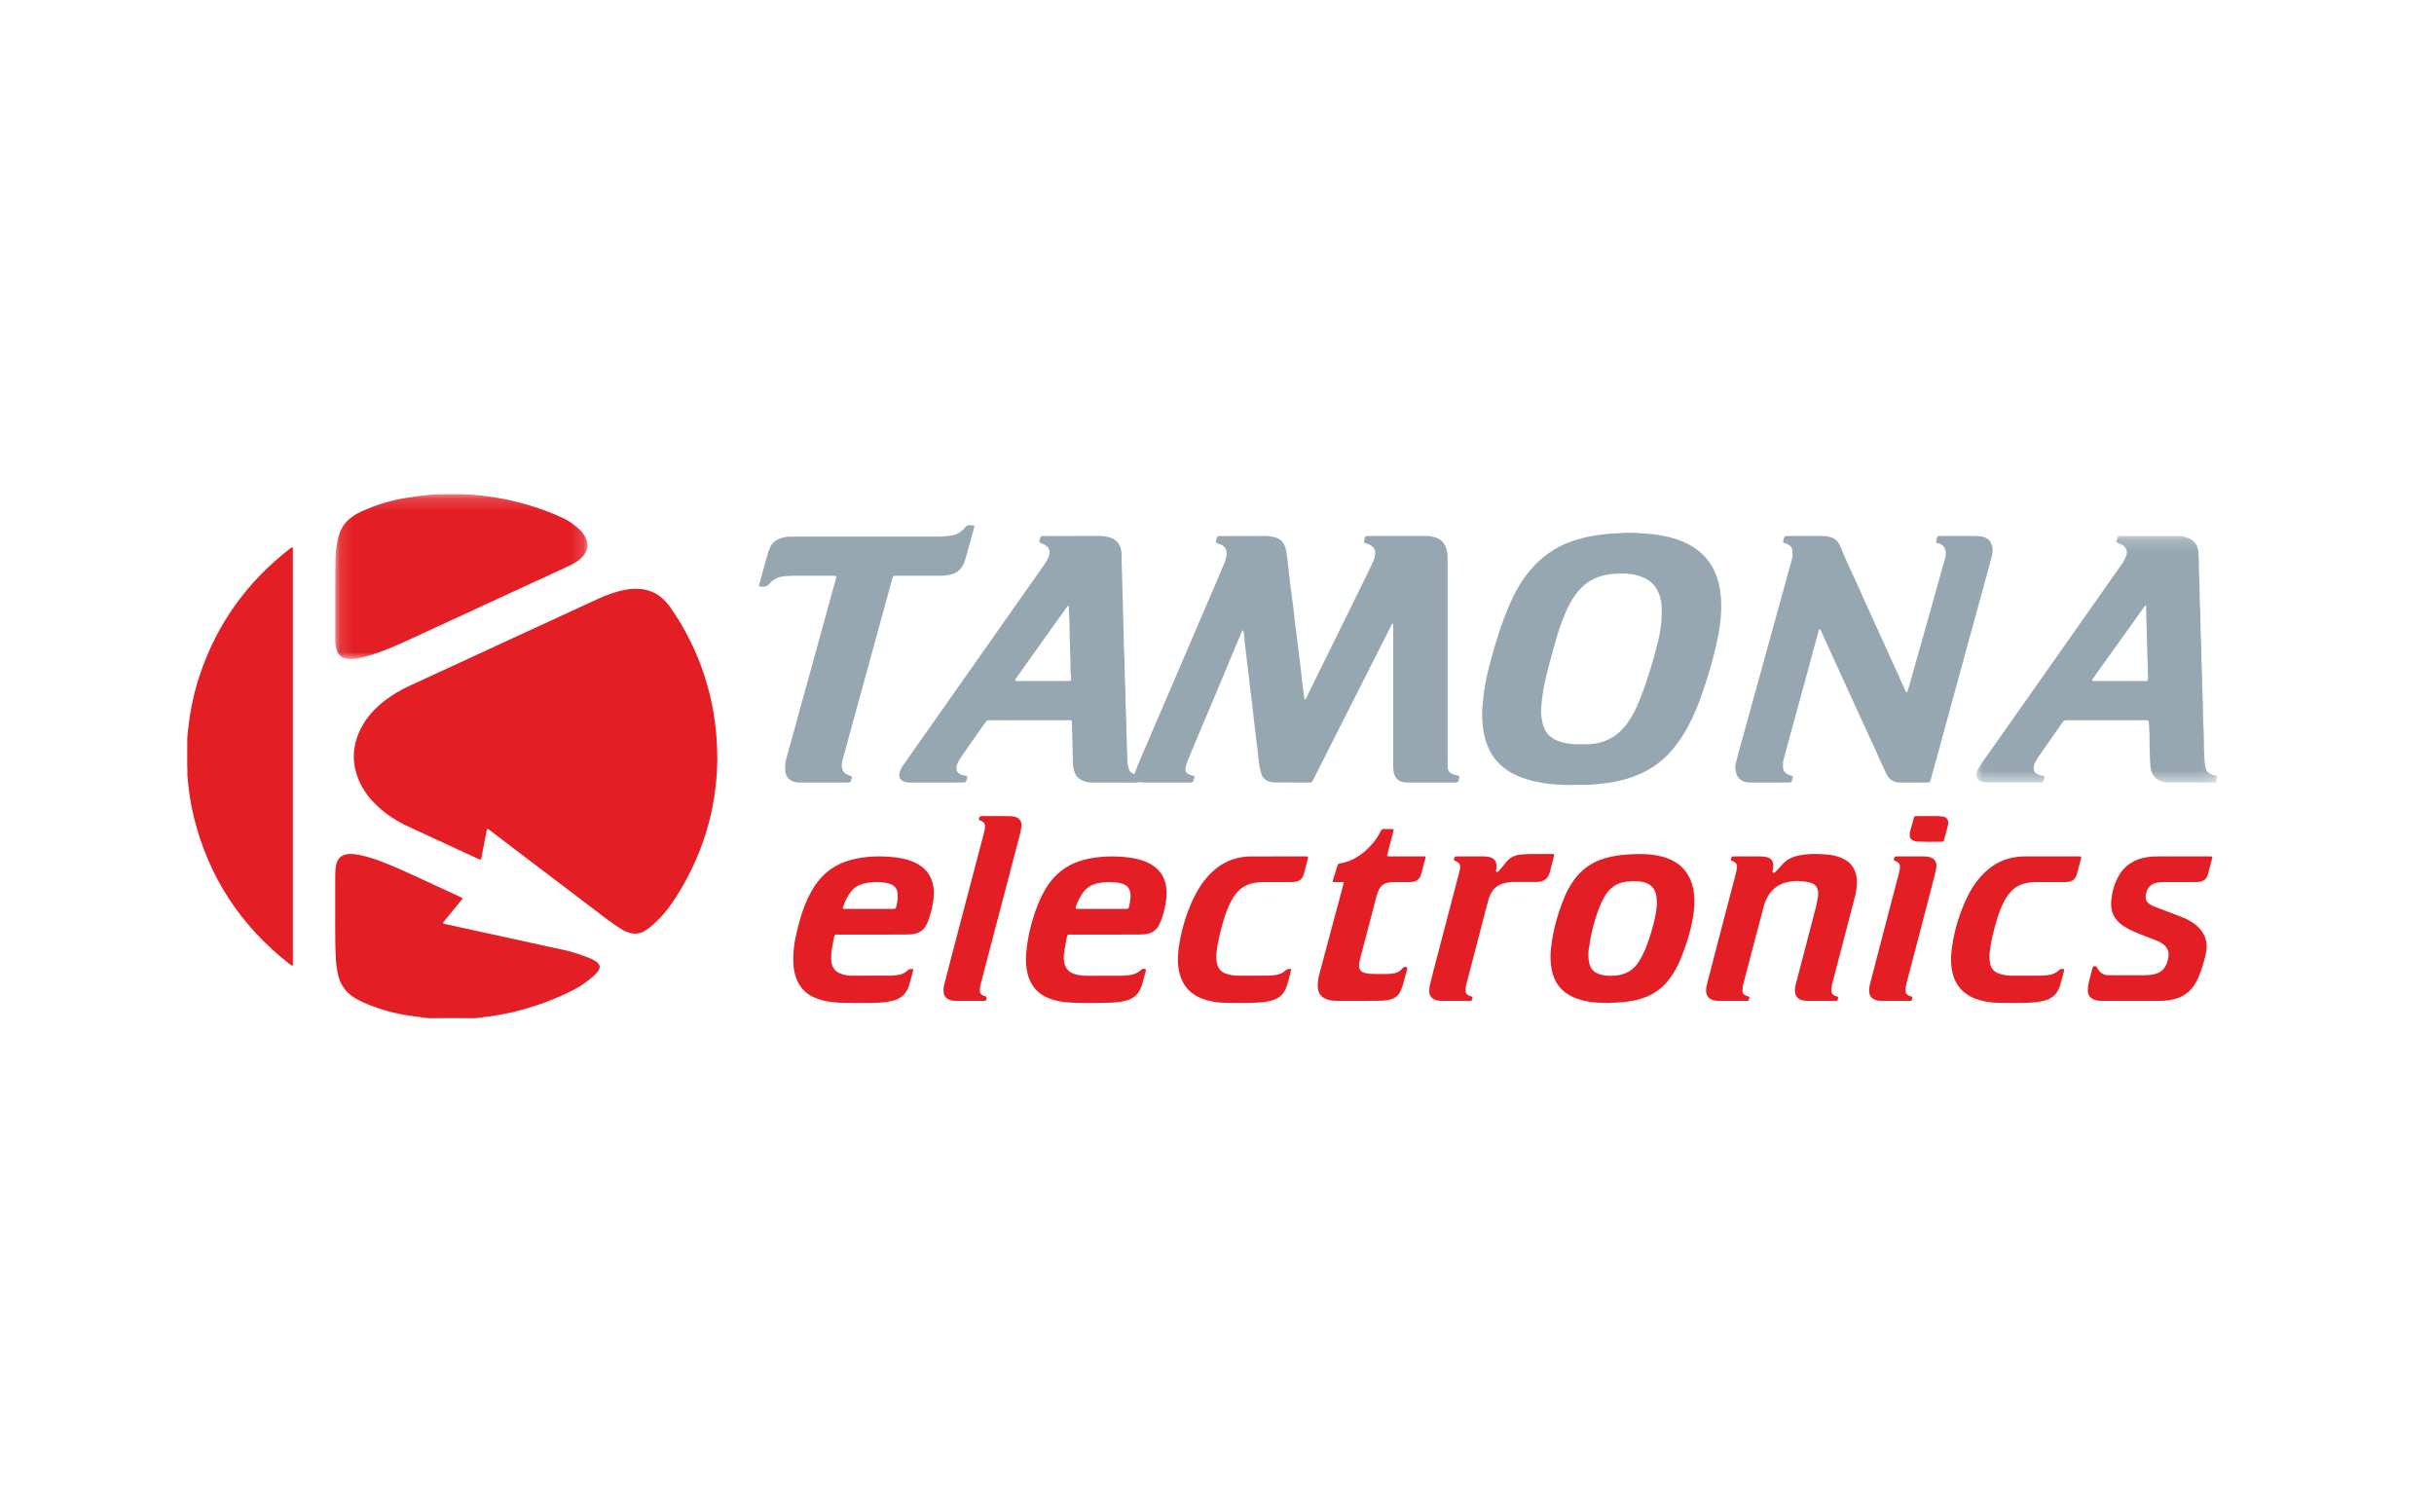 <?xml version="1.0" encoding="UTF-8"?>
<svg width="190px" height="118px" viewBox="0 0 190 118" version="1.1" xmlns="http://www.w3.org/2000/svg" xmlns:xlink="http://www.w3.org/1999/xlink">
    <!-- Generator: Sketch 43.2 (39069) - http://www.bohemiancoding.com/sketch -->
    <title>tamona</title>
    <desc>Created with Sketch.</desc>
    <defs>
        <polygon id="path-1" points="18.85 0.192 18.85 19.443 0.024 19.443 0.024 0.192 18.85 0.192"></polygon>
        <polygon id="path-3" points="0.129 0.167 19.827 0.167 19.827 13.023 0.129 13.023 0.129 0.167"></polygon>
    </defs>
    <g id="Page-1" stroke="none" stroke-width="1" fill="none" fill-rule="evenodd">
        <g id="Desktop-HD" transform="translate(-250, -1044)">
            <g id="логотипы" transform="translate(0, 964)">
                <g id="tamona" transform="translate(250, 80)">
                    <rect id="1" fill="#FFFFFF" fill-rule="nonzero" x="0" y="0" width="190" height="118"></rect>
                    <g id="2" transform="translate(14.615, 38.35)">
                        <path d="M151.845,39.785 C151.125,39.785 150.405,39.786 149.685,39.784 C149.532,39.784 149.379,39.78 149.227,39.767 C149.13,39.759 149.033,39.74 148.94,39.711 C148.55,39.592 148.361,39.351 148.361,38.949 C148.362,38.767 148.383,38.581 148.424,38.403 C148.515,38.004 148.626,37.609 148.726,37.211 C148.744,37.143 148.765,37.083 148.843,37.076 C148.929,37.068 149.019,37.056 149.072,37.154 C149.113,37.231 149.154,37.307 149.205,37.377 C149.379,37.62 149.612,37.762 149.918,37.775 C149.951,37.776 149.984,37.779 150.016,37.779 C150.954,37.778 151.893,37.779 152.831,37.775 C153.092,37.774 153.353,37.749 153.608,37.683 C154.014,37.577 154.304,37.339 154.477,36.96 C154.568,36.762 154.626,36.555 154.655,36.34 C154.707,35.969 154.592,35.658 154.312,35.409 C154.148,35.263 153.955,35.164 153.75,35.084 C153.264,34.894 152.778,34.703 152.292,34.511 C151.978,34.387 151.669,34.253 151.379,34.079 C151.267,34.012 151.157,33.941 151.05,33.867 C150.389,33.409 150.124,32.767 150.188,31.989 C150.227,31.515 150.322,31.048 150.497,30.602 C150.552,30.462 150.612,30.323 150.68,30.188 C151.163,29.234 151.958,28.714 153.009,28.557 C153.301,28.514 153.594,28.498 153.89,28.499 C155.166,28.503 156.442,28.501 157.719,28.501 C157.806,28.501 157.893,28.5 157.98,28.504 C158.067,28.507 158.096,28.544 158.074,28.629 C157.963,29.057 157.854,29.486 157.735,29.912 C157.633,30.279 157.376,30.467 156.999,30.495 C156.868,30.506 156.737,30.507 156.606,30.507 C155.832,30.508 155.057,30.509 154.283,30.506 C154.085,30.505 153.889,30.518 153.699,30.567 C153.268,30.677 152.999,30.946 152.916,31.384 C152.895,31.489 152.872,31.597 152.877,31.704 C152.885,31.907 152.971,32.077 153.145,32.198 C153.298,32.304 153.464,32.383 153.638,32.448 C154.258,32.684 154.878,32.92 155.499,33.156 C155.805,33.272 156.104,33.4 156.385,33.568 C156.648,33.725 156.89,33.909 157.094,34.138 C157.556,34.658 157.724,35.265 157.601,35.942 C157.481,36.602 157.28,37.241 157.027,37.862 C156.974,37.992 156.912,38.118 156.849,38.244 C156.443,39.059 155.774,39.524 154.882,39.696 C154.505,39.768 154.124,39.783 153.743,39.784 C153.11,39.786 152.477,39.785 151.845,39.785" id="Fill-1" fill="#E31E24"></path>
                        <path d="M147.838,28.53 C147.855,28.633 147.816,28.725 147.793,28.817 C147.713,29.131 147.628,29.443 147.545,29.756 C147.528,29.818 147.509,29.88 147.49,29.942 C147.391,30.268 147.162,30.443 146.83,30.488 C146.69,30.507 146.547,30.506 146.405,30.507 C145.707,30.508 145.009,30.508 144.311,30.507 C144.004,30.507 143.703,30.546 143.405,30.621 C142.981,30.729 142.626,30.947 142.335,31.271 C142.086,31.548 141.895,31.861 141.736,32.194 C141.535,32.614 141.378,33.05 141.246,33.496 C141.013,34.283 140.814,35.078 140.711,35.894 C140.668,36.227 140.66,36.56 140.742,36.891 C140.835,37.265 141.055,37.523 141.428,37.651 C141.719,37.75 142.019,37.808 142.325,37.811 C143.165,37.817 144.004,37.814 144.844,37.806 C145.028,37.804 145.214,37.775 145.396,37.745 C145.66,37.7 145.891,37.579 146.089,37.402 C146.174,37.327 146.257,37.273 146.378,37.279 C146.503,37.286 146.538,37.313 146.506,37.434 C146.401,37.83 146.301,38.228 146.181,38.619 C145.991,39.241 145.563,39.614 144.928,39.771 C144.436,39.892 143.936,39.923 143.435,39.935 C142.792,39.95 142.148,39.95 141.505,39.936 C140.949,39.925 140.395,39.871 139.86,39.701 C139.736,39.662 139.612,39.62 139.491,39.571 C138.602,39.207 138.042,38.557 137.812,37.637 C137.682,37.12 137.652,36.594 137.704,36.062 C137.84,34.664 138.213,33.329 138.776,32.044 C139.104,31.297 139.521,30.602 140.077,29.998 C140.749,29.269 141.555,28.76 142.552,28.586 C142.831,28.538 143.112,28.501 143.397,28.501 C144.804,28.501 146.211,28.5 147.618,28.501 C147.692,28.501 147.769,28.486 147.838,28.53" id="Fill-3" fill="#E31E24"></path>
                        <path d="M133.308,39.784 C132.981,39.784 132.653,39.787 132.326,39.783 C132.141,39.78 131.956,39.771 131.779,39.704 C131.484,39.592 131.319,39.387 131.298,39.073 C131.284,38.867 131.308,38.664 131.36,38.464 C131.576,37.628 131.791,36.792 132.01,35.957 C132.547,33.9 133.084,31.843 133.624,29.787 C133.663,29.64 133.687,29.492 133.698,29.341 C133.712,29.134 133.618,28.989 133.432,28.9 C133.384,28.876 133.33,28.862 133.281,28.839 C133.223,28.811 133.212,28.761 133.227,28.703 C133.232,28.683 133.238,28.662 133.245,28.641 C133.287,28.521 133.305,28.506 133.429,28.501 C133.505,28.499 133.582,28.501 133.658,28.501 C134.269,28.501 134.88,28.502 135.491,28.5 C135.656,28.499 135.818,28.513 135.978,28.55 C136.384,28.645 136.585,28.919 136.54,29.334 C136.522,29.505 136.485,29.675 136.442,29.842 C136.103,31.158 135.761,32.474 135.418,33.79 C135.017,35.325 134.613,36.859 134.211,38.393 C134.162,38.582 134.123,38.77 134.128,38.968 C134.133,39.163 134.219,39.295 134.4,39.369 C134.44,39.385 134.481,39.406 134.523,39.413 C134.667,39.438 134.679,39.489 134.644,39.654 C134.623,39.752 134.591,39.779 134.486,39.783 C134.366,39.787 134.246,39.785 134.126,39.785 C133.853,39.785 133.581,39.785 133.308,39.785 L133.308,39.784 Z" id="Fill-5" fill="#E31E24"></path>
                        <path d="M136.05,27.368 C135.713,27.359 135.376,27.351 135.04,27.339 C134.931,27.335 134.825,27.314 134.724,27.265 C134.552,27.183 134.45,27.055 134.457,26.86 C134.462,26.753 134.466,26.643 134.492,26.541 C134.585,26.187 134.69,25.836 134.785,25.483 C134.809,25.395 134.858,25.356 134.945,25.356 C135.141,25.355 135.336,25.354 135.532,25.354 C135.88,25.354 136.228,25.351 136.576,25.355 C136.728,25.357 136.882,25.36 137.031,25.388 C137.37,25.45 137.512,25.653 137.46,25.991 C137.438,26.128 137.398,26.263 137.362,26.398 C137.293,26.658 137.221,26.918 137.147,27.176 C137.097,27.353 137.093,27.356 136.899,27.358 C136.616,27.361 136.333,27.359 136.05,27.359 C136.05,27.362 136.05,27.365 136.05,27.368" id="Fill-7" fill="#E31E24"></path>
                        <path d="M120.573,39.784 C120.257,39.784 119.941,39.787 119.624,39.783 C119.45,39.781 119.276,39.777 119.107,39.72 C118.75,39.601 118.573,39.372 118.564,38.999 C118.558,38.781 118.608,38.569 118.662,38.361 C119.025,36.961 119.388,35.561 119.754,34.162 C120.13,32.721 120.51,31.281 120.886,29.841 C120.924,29.695 120.951,29.545 120.974,29.396 C121.011,29.164 120.913,28.998 120.7,28.899 C120.651,28.876 120.597,28.862 120.549,28.837 C120.511,28.816 120.48,28.786 120.497,28.733 C120.514,28.682 120.521,28.627 120.543,28.579 C120.561,28.54 120.594,28.507 120.643,28.505 C120.708,28.503 120.774,28.501 120.839,28.501 C121.483,28.501 122.126,28.502 122.77,28.5 C122.946,28.499 123.119,28.515 123.289,28.557 C123.646,28.646 123.823,28.872 123.809,29.237 C123.803,29.387 123.768,29.536 123.748,29.685 C123.738,29.753 123.813,29.809 123.876,29.776 C123.923,29.752 123.969,29.721 124.005,29.683 C124.163,29.518 124.325,29.357 124.469,29.182 C124.826,28.749 125.302,28.524 125.838,28.422 C126.45,28.306 127.073,28.29 127.696,28.329 C128.044,28.351 128.392,28.382 128.728,28.483 C128.853,28.521 128.978,28.559 129.099,28.608 C129.892,28.924 130.289,29.519 130.331,30.353 C130.354,30.81 130.282,31.259 130.169,31.699 C129.847,32.953 129.517,34.205 129.189,35.458 C128.927,36.46 128.662,37.462 128.404,38.465 C128.366,38.61 128.345,38.762 128.336,38.912 C128.324,39.139 128.412,39.312 128.649,39.383 C128.712,39.401 128.774,39.424 128.833,39.451 C128.862,39.464 128.88,39.495 128.873,39.531 C128.862,39.583 128.85,39.636 128.839,39.689 C128.825,39.751 128.785,39.779 128.724,39.781 C128.648,39.783 128.571,39.785 128.495,39.785 C127.895,39.785 127.295,39.787 126.695,39.784 C126.531,39.783 126.366,39.781 126.205,39.758 C125.72,39.688 125.478,39.392 125.497,38.91 C125.504,38.715 125.554,38.527 125.603,38.338 C126.102,36.428 126.601,34.517 127.101,32.607 C127.186,32.283 127.249,31.954 127.3,31.624 C127.308,31.57 127.313,31.516 127.315,31.463 C127.33,30.943 127.113,30.639 126.603,30.527 C125.99,30.393 125.371,30.377 124.757,30.545 C124.219,30.692 123.801,31.004 123.491,31.46 C123.295,31.748 123.155,32.064 123.065,32.4 C122.837,33.256 122.612,34.111 122.386,34.967 C122.081,36.125 121.776,37.283 121.475,38.443 C121.438,38.588 121.41,38.739 121.403,38.889 C121.394,39.117 121.428,39.286 121.725,39.384 C121.776,39.401 121.827,39.421 121.878,39.439 C121.945,39.461 121.95,39.511 121.938,39.568 C121.932,39.6 121.918,39.63 121.913,39.662 C121.897,39.753 121.84,39.785 121.752,39.784 C121.599,39.783 121.446,39.785 121.294,39.785 L120.573,39.785 L120.573,39.784 Z" id="Fill-9" fill="#E31E24"></path>
                        <path d="M114.461,33.761 C114.281,34.462 114.07,35.153 113.785,35.821 C113.658,36.119 113.507,36.405 113.336,36.682 C112.919,37.357 112.311,37.726 111.521,37.801 C111.173,37.835 110.825,37.834 110.479,37.765 C109.734,37.617 109.469,37.19 109.396,36.568 C109.363,36.289 109.369,36.006 109.407,35.727 C109.562,34.613 109.824,33.523 110.233,32.472 C110.339,32.199 110.466,31.937 110.609,31.682 C111.005,30.97 111.593,30.544 112.422,30.462 C112.825,30.422 113.226,30.411 113.626,30.496 C114.247,30.629 114.615,31.022 114.691,31.649 C114.712,31.82 114.714,31.993 114.724,32.166 C114.707,32.71 114.595,33.237 114.461,33.761 M117.569,31.081 C117.326,29.86 116.632,29.015 115.428,28.606 C115.023,28.468 114.607,28.395 114.182,28.352 C113.582,28.291 112.984,28.316 112.385,28.355 C111.829,28.391 111.28,28.475 110.743,28.624 C109.651,28.93 108.782,29.542 108.152,30.481 C107.891,30.868 107.672,31.278 107.496,31.709 C106.986,32.954 106.625,34.241 106.467,35.576 C106.397,36.166 106.397,36.761 106.512,37.35 C106.709,38.355 107.262,39.082 108.214,39.496 C108.403,39.578 108.6,39.645 108.798,39.703 C109.485,39.903 110.192,39.939 110.945,39.943 C111.197,39.929 111.491,39.911 111.785,39.896 C112.265,39.872 112.74,39.802 113.206,39.689 C114.251,39.436 115.1,38.885 115.737,38.021 C116.053,37.591 116.312,37.129 116.517,36.64 C117.028,35.42 117.43,34.169 117.598,32.854 C117.673,32.261 117.686,31.668 117.569,31.081" id="Fill-11" fill="#E31E24"></path>
                        <path d="M100.331,39.472 C100.316,39.553 100.302,39.605 100.297,39.659 C100.288,39.755 100.226,39.783 100.141,39.784 C100.086,39.784 100.032,39.785 99.977,39.785 C99.345,39.785 98.712,39.787 98.08,39.784 C97.927,39.783 97.772,39.782 97.624,39.753 C97.123,39.658 96.93,39.352 96.951,38.943 C96.958,38.825 96.968,38.705 96.995,38.59 C97.072,38.254 97.153,37.919 97.241,37.585 C97.917,34.997 98.596,32.41 99.273,29.821 C99.306,29.696 99.336,29.57 99.355,29.442 C99.397,29.167 99.315,29.015 99.066,28.89 C99.027,28.87 98.984,28.86 98.944,28.843 C98.887,28.817 98.863,28.776 98.885,28.714 C98.9,28.673 98.911,28.631 98.925,28.59 C98.944,28.532 98.987,28.505 99.047,28.504 C99.113,28.501 99.178,28.501 99.244,28.501 C99.876,28.501 100.509,28.502 101.141,28.499 C101.317,28.499 101.49,28.514 101.66,28.555 C102.016,28.642 102.192,28.863 102.198,29.228 C102.2,29.357 102.193,29.486 102.162,29.614 C102.155,29.64 102.163,29.686 102.182,29.7 C102.216,29.725 102.269,29.731 102.305,29.703 C102.356,29.665 102.403,29.618 102.444,29.57 C102.612,29.371 102.783,29.174 102.942,28.969 C103.241,28.585 103.639,28.397 104.119,28.354 C104.445,28.325 104.771,28.308 105.099,28.311 C105.589,28.315 106.08,28.311 106.571,28.313 C106.698,28.314 106.727,28.352 106.696,28.473 C106.582,28.911 106.469,29.35 106.349,29.787 C106.233,30.211 105.937,30.432 105.505,30.485 C105.408,30.497 105.309,30.495 105.211,30.495 C104.665,30.496 104.12,30.496 103.575,30.496 C103.29,30.495 103.011,30.533 102.736,30.61 C102.29,30.736 101.97,31.007 101.759,31.411 C101.663,31.594 101.595,31.788 101.544,31.986 C100.978,34.146 100.414,36.307 99.853,38.467 C99.815,38.613 99.79,38.764 99.784,38.914 C99.773,39.171 99.856,39.283 100.099,39.383 C100.168,39.412 100.239,39.437 100.331,39.472" id="Fill-13" fill="#E31E24"></path>
                        <path d="M90.288,30.505 L89.433,30.505 C89.433,30.439 89.423,30.395 89.435,30.357 C89.551,29.975 89.672,29.594 89.788,29.212 C89.816,29.12 89.864,29.072 89.966,29.055 C90.257,29.006 90.54,28.928 90.811,28.811 C91.507,28.512 92.069,28.042 92.55,27.471 C92.795,27.18 93.005,26.864 93.17,26.522 C93.222,26.414 93.29,26.355 93.42,26.363 C93.667,26.379 93.917,26.344 94.185,26.386 C94.031,27.094 93.813,27.77 93.657,28.472 C93.929,28.527 94.179,28.493 94.427,28.499 C94.678,28.505 94.929,28.501 95.18,28.501 L95.9,28.501 L96.639,28.501 C96.687,28.613 96.637,28.693 96.618,28.773 C96.532,29.119 96.436,29.462 96.344,29.806 C96.333,29.847 96.318,29.888 96.306,29.93 C96.21,30.273 95.971,30.448 95.625,30.491 C95.506,30.506 95.385,30.506 95.266,30.506 C94.906,30.509 94.546,30.509 94.186,30.507 C94.032,30.506 93.882,30.527 93.731,30.554 C93.42,30.611 93.195,30.779 93.046,31.053 C92.957,31.215 92.895,31.388 92.848,31.565 C92.412,33.224 91.978,34.884 91.545,36.543 C91.515,36.658 91.494,36.776 91.48,36.893 C91.43,37.299 91.6,37.54 92.001,37.617 C92.182,37.651 92.368,37.671 92.552,37.676 C92.945,37.684 93.337,37.68 93.73,37.677 C93.839,37.677 93.947,37.66 94.056,37.651 C94.375,37.625 94.644,37.497 94.848,37.25 C94.916,37.169 94.993,37.128 95.101,37.13 C95.227,37.133 95.264,37.167 95.233,37.283 C95.126,37.69 95.021,38.098 94.906,38.502 C94.859,38.667 94.792,38.828 94.726,38.987 C94.564,39.38 94.258,39.601 93.848,39.687 C93.645,39.729 93.441,39.764 93.232,39.766 C92.731,39.772 92.229,39.781 91.727,39.784 C91.128,39.787 90.528,39.787 89.928,39.784 C89.645,39.783 89.362,39.774 89.085,39.698 C88.535,39.546 88.266,39.21 88.248,38.645 C88.235,38.263 88.32,37.895 88.418,37.529 C88.916,35.664 89.416,33.798 89.915,31.933 C90.024,31.527 90.133,31.12 90.241,30.714 C90.255,30.663 90.264,30.611 90.288,30.505" id="Fill-15" fill="#E31E24"></path>
                        <path d="M86.187,37.312 C86.061,37.796 85.959,38.271 85.794,38.727 C85.6,39.267 85.207,39.598 84.656,39.751 C84.414,39.818 84.167,39.866 83.917,39.885 C83.504,39.917 83.091,39.948 82.676,39.943 C82.207,39.937 81.737,39.947 81.268,39.939 C80.755,39.931 80.244,39.893 79.745,39.765 C79.597,39.727 79.45,39.686 79.307,39.634 C78.154,39.222 77.547,38.388 77.378,37.206 C77.283,36.544 77.345,35.89 77.46,35.24 C77.667,34.067 78.004,32.93 78.515,31.849 C78.835,31.171 79.226,30.535 79.741,29.983 C80.337,29.344 81.038,28.866 81.904,28.651 C82.264,28.562 82.631,28.504 83.003,28.503 C84.443,28.498 85.883,28.501 87.322,28.501 C87.376,28.501 87.429,28.51 87.479,28.514 C87.521,28.613 87.473,28.694 87.453,28.774 C87.368,29.119 87.274,29.463 87.182,29.807 C87.171,29.849 87.155,29.889 87.143,29.931 C87.045,30.272 86.805,30.449 86.459,30.49 C86.319,30.507 86.176,30.506 86.035,30.507 C85.347,30.508 84.66,30.508 83.973,30.507 C83.655,30.507 83.342,30.544 83.035,30.626 C82.624,30.736 82.277,30.948 81.992,31.263 C81.735,31.547 81.54,31.87 81.377,32.213 C81.113,32.772 80.926,33.357 80.766,33.953 C80.592,34.6 80.438,35.25 80.358,35.916 C80.32,36.228 80.316,36.538 80.383,36.85 C80.473,37.269 80.719,37.543 81.13,37.67 C81.412,37.758 81.703,37.81 81.998,37.812 C82.816,37.817 83.634,37.816 84.453,37.808 C84.648,37.806 84.844,37.777 85.037,37.746 C85.302,37.704 85.539,37.589 85.731,37.406 C85.857,37.287 85.986,37.255 86.187,37.312" id="Fill-17" fill="#E31E24"></path>
                        <path d="M73.635,31.727 C73.61,31.963 73.58,32.199 73.518,32.429 C73.478,32.58 73.462,32.595 73.29,32.596 C72.745,32.599 72.2,32.597 71.655,32.597 L71.393,32.597 C70.815,32.597 70.237,32.598 69.66,32.597 C69.573,32.597 69.485,32.594 69.399,32.586 C69.367,32.583 69.344,32.554 69.346,32.517 C69.348,32.496 69.351,32.475 69.358,32.455 C69.485,32.098 69.64,31.755 69.846,31.434 C70.171,30.924 70.643,30.653 71.235,30.566 C71.713,30.496 72.19,30.485 72.668,30.559 C72.842,30.586 73.01,30.629 73.167,30.705 C73.385,30.811 73.524,30.982 73.588,31.214 C73.634,31.383 73.652,31.554 73.635,31.727 M76.405,30.806 C76.293,30.158 75.98,29.635 75.437,29.252 C75.159,29.056 74.854,28.915 74.531,28.81 C74.031,28.648 73.516,28.575 72.992,28.533 C72.106,28.463 71.227,28.51 70.357,28.683 C68.911,28.972 67.797,29.733 67.033,30.987 C66.864,31.265 66.709,31.55 66.579,31.847 C65.996,33.183 65.626,34.576 65.491,36.026 C65.439,36.576 65.464,37.126 65.601,37.666 C65.827,38.561 66.353,39.207 67.225,39.563 C67.663,39.741 68.121,39.839 68.588,39.881 C69.72,39.983 70.854,39.944 71.988,39.925 C72.151,39.923 72.315,39.906 72.477,39.892 C72.815,39.863 73.148,39.809 73.469,39.698 C73.879,39.556 74.185,39.292 74.376,38.906 C74.447,38.761 74.508,38.609 74.554,38.455 C74.648,38.134 74.73,37.81 74.815,37.486 C74.862,37.303 74.813,37.257 74.62,37.281 C74.537,37.292 74.482,37.341 74.426,37.39 C74.164,37.621 73.859,37.739 73.51,37.775 C73.227,37.805 72.945,37.818 72.661,37.819 C71.887,37.821 71.113,37.82 70.339,37.82 C70.219,37.82 70.099,37.82 69.979,37.811 C69.696,37.789 69.417,37.748 69.15,37.643 C68.788,37.499 68.571,37.236 68.479,36.864 C68.424,36.641 68.41,36.416 68.435,36.189 C68.483,35.738 68.563,35.293 68.654,34.848 C68.703,34.61 68.733,34.599 68.947,34.602 C69.013,34.603 69.078,34.603 69.143,34.603 L71.761,34.603 C72.546,34.602 73.331,34.604 74.116,34.602 C74.323,34.601 74.53,34.595 74.737,34.577 C75.267,34.531 75.664,34.285 75.888,33.795 C75.955,33.648 76.021,33.5 76.075,33.348 C76.243,32.867 76.348,32.373 76.417,31.869 C76.465,31.512 76.466,31.16 76.405,30.806" id="Fill-19" fill="#E31E24"></path>
                        <path d="M63.181,25.354 C63.486,25.354 63.791,25.35 64.096,25.356 C64.248,25.358 64.403,25.362 64.552,25.393 C64.955,25.477 65.167,25.769 65.117,26.173 C65.09,26.387 65.048,26.6 64.994,26.808 C64.162,29.99 63.326,33.171 62.492,36.352 C62.301,37.082 62.113,37.813 61.918,38.542 C61.879,38.691 61.866,38.839 61.868,38.99 C61.87,39.159 61.951,39.277 62.102,39.349 C62.15,39.372 62.204,39.386 62.253,39.409 C62.3,39.431 62.37,39.423 62.388,39.484 C62.414,39.57 62.397,39.656 62.351,39.731 C62.337,39.755 62.3,39.774 62.271,39.778 C62.217,39.787 62.162,39.785 62.108,39.785 C61.443,39.785 60.778,39.786 60.113,39.784 C60.004,39.783 59.895,39.774 59.786,39.766 C59.654,39.756 59.531,39.715 59.413,39.654 C59.194,39.541 59.068,39.363 59.046,39.118 C59.026,38.912 59.042,38.708 59.094,38.508 C59.284,37.766 59.472,37.024 59.667,36.284 C60.505,33.092 61.345,29.902 62.183,26.71 C62.227,26.544 62.266,26.376 62.276,26.202 C62.289,25.981 62.2,25.827 61.999,25.735 C61.96,25.717 61.919,25.703 61.878,25.689 C61.816,25.667 61.796,25.621 61.804,25.562 C61.825,25.41 61.88,25.356 62.036,25.355 C62.417,25.352 62.799,25.354 63.181,25.354" id="Fill-21" fill="#E31E24"></path>
                        <path d="M55.33,32.491 C55.308,32.567 55.257,32.592 55.187,32.595 C55.111,32.598 55.034,32.597 54.958,32.597 L53.225,32.597 L53.225,32.597 C52.582,32.597 51.938,32.597 51.296,32.596 C51.185,32.596 51.158,32.559 51.193,32.456 C51.341,32.013 51.539,31.596 51.831,31.225 C52.147,30.826 52.578,30.644 53.066,30.567 C53.542,30.492 54.02,30.484 54.498,30.558 C54.639,30.58 54.776,30.615 54.908,30.666 C55.235,30.79 55.414,31.032 55.451,31.372 C55.491,31.752 55.435,32.124 55.33,32.491 M58.27,31.067 C58.198,30.213 57.807,29.552 57.052,29.114 C56.768,28.949 56.464,28.832 56.148,28.745 C55.684,28.617 55.209,28.56 54.73,28.526 C53.777,28.46 52.834,28.52 51.906,28.749 C50.643,29.061 49.657,29.761 48.953,30.847 C48.764,31.138 48.599,31.441 48.452,31.755 C48.157,32.383 47.935,33.036 47.755,33.704 C47.524,34.56 47.333,35.423 47.313,36.314 C47.305,36.725 47.315,37.134 47.402,37.538 C47.617,38.528 48.174,39.236 49.147,39.596 C49.259,39.637 49.373,39.674 49.488,39.707 C50.101,39.883 50.732,39.927 51.365,39.938 C52.062,39.95 52.76,39.947 53.458,39.938 C53.894,39.933 54.33,39.91 54.761,39.831 C54.857,39.813 54.952,39.791 55.048,39.771 C55.732,39.624 56.158,39.2 56.356,38.549 C56.478,38.147 56.576,37.738 56.688,37.317 C56.492,37.25 56.361,37.284 56.237,37.402 C56.044,37.586 55.809,37.7 55.545,37.745 C55.363,37.775 55.178,37.805 54.993,37.806 C53.946,37.813 52.9,37.816 51.853,37.812 C51.58,37.811 51.31,37.76 51.051,37.671 C50.594,37.513 50.341,37.185 50.284,36.714 C50.264,36.555 50.267,36.391 50.273,36.23 C50.289,35.797 50.385,35.375 50.465,34.951 C50.544,34.531 50.547,34.604 50.902,34.604 C52.56,34.601 54.218,34.603 55.875,34.602 C56.072,34.602 56.268,34.594 56.464,34.586 C57.093,34.561 57.536,34.268 57.774,33.685 C57.811,33.595 57.853,33.506 57.882,33.414 C57.959,33.167 58.043,32.921 58.103,32.67 C58.228,32.144 58.316,31.611 58.27,31.067" id="Fill-23" fill="#E31E24"></path>
                        <path d="M44.623,7.414 C44.682,7.182 44.733,6.973 44.79,6.766 C44.97,6.111 45.149,5.456 45.336,4.803 C45.38,4.648 45.446,4.499 45.516,4.353 C45.667,4.035 45.917,3.818 46.248,3.697 C46.494,3.608 46.747,3.542 47.013,3.542 C47.198,3.542 47.383,3.537 47.569,3.537 C51.244,3.536 54.919,3.537 58.595,3.536 C58.987,3.536 59.376,3.496 59.763,3.43 C60.054,3.381 60.289,3.231 60.505,3.044 C60.579,2.98 60.654,2.914 60.71,2.836 C60.826,2.677 60.979,2.63 61.166,2.648 C61.241,2.656 61.318,2.65 61.393,2.662 C61.414,2.665 61.448,2.71 61.445,2.731 C61.428,2.826 61.403,2.92 61.378,3.014 C61.168,3.772 60.96,4.531 60.746,5.289 C60.667,5.571 60.557,5.84 60.354,6.062 C60.181,6.251 59.976,6.386 59.73,6.461 C59.437,6.55 59.137,6.594 58.829,6.593 C57.75,6.59 56.67,6.592 55.59,6.592 C55.514,6.592 55.438,6.591 55.361,6.593 C55.108,6.597 55.105,6.596 55.032,6.853 C54.932,7.205 54.837,7.559 54.74,7.913 C54.446,8.983 54.15,10.054 53.857,11.125 C53.603,12.05 53.351,12.975 53.097,13.901 C52.809,14.951 52.52,16 52.231,17.05 C51.974,17.986 51.718,18.921 51.461,19.857 C51.367,20.2 51.27,20.542 51.178,20.886 C51.115,21.125 51.056,21.362 51.122,21.617 C51.19,21.881 51.341,22.056 51.595,22.148 C51.616,22.156 51.636,22.163 51.657,22.17 C51.915,22.255 51.915,22.255 51.842,22.52 C51.83,22.561 51.813,22.601 51.797,22.641 C51.776,22.697 51.734,22.727 51.674,22.73 C51.598,22.733 51.521,22.735 51.445,22.735 C50.289,22.735 49.133,22.735 47.977,22.734 C47.846,22.734 47.714,22.737 47.585,22.721 C47.134,22.668 46.71,22.383 46.679,21.784 C46.661,21.46 46.685,21.144 46.776,20.825 C47.151,19.508 47.503,18.185 47.867,16.865 C48.222,15.576 48.582,14.289 48.938,13 C49.236,11.92 49.531,10.838 49.828,9.757 C50.077,8.853 50.334,7.95 50.577,7.045 C50.705,6.565 50.778,6.592 50.243,6.592 C49.338,6.593 48.433,6.594 47.528,6.592 C47.168,6.591 46.809,6.599 46.453,6.658 C46.134,6.711 45.847,6.831 45.604,7.045 C45.563,7.081 45.516,7.114 45.487,7.157 C45.28,7.466 44.985,7.493 44.623,7.414" id="Fill-25" fill="#96A7B1"></path>
                        <path d="M68.993,14.668 C68.985,14.77 68.956,14.802 68.855,14.809 C68.801,14.813 68.746,14.812 68.692,14.812 C67.427,14.812 66.163,14.813 64.898,14.811 C64.815,14.811 64.702,14.853 64.655,14.773 C64.596,14.675 64.7,14.598 64.754,14.523 C65.317,13.729 65.881,12.936 66.446,12.143 C66.917,11.482 67.389,10.823 67.861,10.162 C68.125,9.792 68.387,9.422 68.653,9.054 C68.688,9.005 68.71,8.937 68.786,8.928 C68.795,8.946 68.811,8.962 68.811,8.98 C68.831,9.572 68.875,10.163 68.876,10.757 C68.878,11.846 68.961,12.933 68.953,14.023 C68.952,14.238 69.01,14.451 68.993,14.668 M99.235,22.21 C99.079,22.165 98.92,22.126 98.767,22.07 C98.526,21.983 98.405,21.801 98.394,21.55 C98.387,21.388 98.387,21.226 98.387,21.064 C98.386,15.838 98.386,10.612 98.386,5.386 C98.386,5.289 98.389,5.192 98.386,5.095 C98.379,4.867 98.339,4.645 98.269,4.428 C98.137,4.019 97.864,3.744 97.453,3.61 C97.193,3.525 96.925,3.487 96.649,3.487 C95.199,3.489 93.748,3.489 92.297,3.487 C91.879,3.486 91.97,3.513 91.875,3.832 C91.831,3.98 91.854,4.013 92.014,4.062 C92.171,4.111 92.324,4.166 92.456,4.266 C92.672,4.431 92.764,4.649 92.729,4.918 C92.705,5.11 92.663,5.3 92.578,5.478 C92.499,5.643 92.427,5.813 92.347,5.978 C91.947,6.793 91.545,7.608 91.145,8.423 C90.782,9.161 90.422,9.899 90.059,10.636 C89.442,11.888 88.823,13.138 88.207,14.389 C87.92,14.971 87.637,15.555 87.35,16.137 C87.324,16.191 87.312,16.266 87.215,16.257 C87.169,15.918 87.118,15.578 87.077,15.237 C87.023,14.788 86.979,14.338 86.927,13.888 C86.865,13.364 86.799,12.84 86.735,12.317 C86.71,12.114 86.686,11.91 86.66,11.707 C86.602,11.259 86.54,10.811 86.486,10.362 C86.431,9.913 86.39,9.462 86.334,9.013 C86.259,8.415 86.172,7.818 86.099,7.22 C86.021,6.578 85.957,5.935 85.88,5.293 C85.85,5.037 85.814,4.779 85.757,4.528 C85.639,4.008 85.331,3.657 84.785,3.562 C84.55,3.521 84.313,3.479 84.071,3.485 C83.711,3.494 83.351,3.488 82.991,3.488 C82.205,3.488 81.42,3.487 80.634,3.488 C80.414,3.489 80.402,3.501 80.346,3.711 C80.329,3.774 80.324,3.839 80.306,3.901 C80.284,3.98 80.317,4.026 80.387,4.051 C80.469,4.081 80.554,4.101 80.634,4.135 C81.038,4.305 81.186,4.575 81.125,5.009 C81.096,5.214 81.045,5.411 80.964,5.601 C80.706,6.207 80.449,6.814 80.19,7.42 C79.854,8.204 79.516,8.988 79.179,9.772 C78.842,10.556 78.506,11.34 78.17,12.125 C77.834,12.909 77.499,13.694 77.162,14.478 C76.822,15.273 76.481,16.066 76.14,16.861 C75.799,17.655 75.451,18.446 75.119,19.244 C74.73,20.181 74.288,21.096 73.939,22.075 C73.681,22.002 73.541,21.852 73.487,21.624 C73.442,21.435 73.397,21.246 73.392,21.051 C73.377,20.566 73.37,20.081 73.343,19.596 C73.298,18.799 73.325,18 73.273,17.202 C73.227,16.492 73.257,15.779 73.213,15.067 C73.163,14.249 73.192,13.428 73.141,12.608 C73.098,11.92 73.114,11.229 73.084,10.538 C73.042,9.558 73.037,8.575 73.002,7.594 C72.968,6.667 72.952,5.739 72.928,4.811 C72.928,4.801 72.928,4.79 72.927,4.779 C72.883,4.149 72.516,3.751 72.016,3.601 C71.775,3.529 71.53,3.487 71.277,3.487 C70.677,3.489 70.077,3.488 69.477,3.488 C68.615,3.488 67.753,3.487 66.891,3.488 C66.635,3.489 66.632,3.494 66.553,3.743 C66.54,3.784 66.527,3.825 66.519,3.867 C66.505,3.938 66.527,3.996 66.597,4.026 C66.687,4.065 66.78,4.096 66.869,4.137 C67.196,4.288 67.425,4.559 67.258,5.076 C67.204,5.242 67.126,5.396 67.027,5.539 C66.836,5.815 66.645,6.09 66.452,6.365 C65.785,7.312 65.117,8.258 64.451,9.206 C63.374,10.737 62.299,12.271 61.222,13.803 C60.22,15.228 59.216,16.653 58.213,18.078 C57.739,18.751 57.263,19.422 56.79,20.095 C56.485,20.529 56.186,20.967 55.881,21.401 C55.775,21.553 55.68,21.712 55.625,21.887 C55.504,22.272 55.611,22.561 56.04,22.689 C56.201,22.736 56.364,22.733 56.527,22.733 C57.847,22.736 59.167,22.735 60.487,22.734 C60.775,22.734 60.783,22.725 60.862,22.443 C60.871,22.412 60.879,22.38 60.884,22.348 C60.897,22.271 60.868,22.222 60.786,22.212 C60.623,22.191 60.464,22.157 60.321,22.071 C60.085,21.93 59.993,21.734 60.057,21.469 C60.084,21.355 60.125,21.24 60.18,21.136 C60.265,20.974 60.36,20.816 60.465,20.665 C61.046,19.83 61.631,18.997 62.215,18.164 C62.259,18.102 62.311,18.046 62.353,17.983 C62.405,17.903 62.471,17.86 62.57,17.868 C62.613,17.872 62.657,17.868 62.7,17.868 C64.719,17.868 66.737,17.868 68.755,17.868 C68.82,17.868 68.886,17.869 68.951,17.875 C69.012,17.881 69.05,17.92 69.055,17.98 C69.062,18.077 69.063,18.174 69.065,18.271 C69.09,19.285 69.115,20.299 69.141,21.313 C69.147,21.541 69.203,21.762 69.287,21.973 C69.387,22.222 69.56,22.411 69.8,22.539 C70.035,22.665 70.283,22.733 70.551,22.732 C71.729,22.732 72.907,22.732 74.085,22.738 C74.205,22.738 74.315,22.688 74.44,22.708 C74.6,22.733 74.766,22.734 74.929,22.734 C76.009,22.736 77.089,22.735 78.169,22.735 C78.532,22.735 78.5,22.762 78.619,22.368 C78.646,22.277 78.615,22.226 78.517,22.207 C78.386,22.18 78.264,22.136 78.151,22.07 C77.963,21.96 77.884,21.784 77.933,21.576 C77.97,21.418 78.011,21.26 78.07,21.11 C78.244,20.669 78.425,20.229 78.609,19.791 C79.301,18.148 79.997,16.507 80.687,14.864 C81.231,13.57 81.77,12.273 82.312,10.978 C82.332,10.931 82.345,10.875 82.404,10.852 C82.472,10.932 82.473,11.03 82.483,11.127 C82.531,11.587 82.567,12.05 82.636,12.508 C82.668,12.722 82.675,12.937 82.706,13.15 C82.744,13.406 82.781,13.662 82.81,13.918 C82.863,14.378 82.906,14.84 82.96,15.3 C83.014,15.749 83.081,16.196 83.134,16.645 C83.21,17.287 83.266,17.931 83.353,18.572 C83.384,18.796 83.395,19.022 83.428,19.246 C83.466,19.502 83.501,19.758 83.531,20.015 C83.582,20.453 83.622,20.894 83.681,21.331 C83.712,21.554 83.766,21.776 83.827,21.994 C83.927,22.355 84.157,22.589 84.537,22.677 C84.688,22.712 84.838,22.727 84.99,22.728 C85.786,22.732 86.583,22.735 87.379,22.734 C87.839,22.734 87.757,22.788 87.966,22.375 C89.437,19.471 90.906,16.566 92.375,13.661 C92.897,12.628 93.419,11.595 93.944,10.564 C93.985,10.483 94.004,10.381 94.124,10.318 C94.152,10.45 94.14,10.566 94.14,10.679 C94.141,14.263 94.141,17.848 94.14,21.433 C94.14,21.627 94.146,21.819 94.199,22.01 C94.316,22.434 94.616,22.69 95.061,22.726 C95.18,22.735 95.3,22.735 95.42,22.735 C96.555,22.735 97.689,22.735 98.824,22.735 C98.889,22.735 98.955,22.733 99.02,22.735 C99.132,22.738 99.209,22.695 99.239,22.584 C99.262,22.501 99.291,22.419 99.309,22.335 C99.321,22.278 99.3,22.229 99.235,22.21" id="Fill-27" fill="#96A7B1"></path>
                        <path d="M115.07,10.227 C115.017,10.729 114.93,11.229 114.811,11.722 C114.433,13.274 113.966,14.798 113.378,16.285 C113.124,16.93 112.814,17.547 112.406,18.113 C112.013,18.658 111.534,19.102 110.913,19.385 C110.443,19.598 109.947,19.715 109.431,19.743 C109.236,19.753 109.039,19.745 108.843,19.745 C108.362,19.763 107.885,19.734 107.417,19.614 C107.099,19.533 106.794,19.426 106.523,19.233 C106.25,19.038 106.047,18.79 105.923,18.482 C105.81,18.201 105.751,17.908 105.711,17.606 C105.645,17.096 105.716,16.597 105.775,16.095 C105.9,15.033 106.175,14.002 106.463,12.975 C106.611,12.446 106.749,11.914 106.905,11.387 C107.175,10.475 107.496,9.582 107.948,8.741 C108.196,8.281 108.499,7.858 108.87,7.491 C109.401,6.963 110.055,6.667 110.79,6.52 C111.092,6.46 111.397,6.434 111.698,6.425 C112.396,6.401 113.089,6.46 113.739,6.761 C114.362,7.049 114.743,7.538 114.945,8.173 C115.044,8.482 115.104,8.8 115.096,9.127 C115.088,9.494 115.109,9.863 115.07,10.227 M119.682,7.897 C119.608,7.358 119.482,6.839 119.268,6.34 C118.976,5.661 118.536,5.095 117.953,4.634 C117.319,4.132 116.592,3.824 115.818,3.617 C115.303,3.478 114.78,3.384 114.246,3.337 C113.616,3.282 112.988,3.226 112.355,3.235 C112.16,3.238 111.965,3.271 111.769,3.274 C111.234,3.28 110.705,3.333 110.175,3.405 C109.439,3.505 108.723,3.676 108.023,3.923 C106.725,4.383 105.665,5.171 104.79,6.211 C104.107,7.023 103.608,7.947 103.194,8.913 C102.588,10.325 102.134,11.788 101.735,13.269 C101.497,14.154 101.293,15.046 101.193,15.959 C101.138,16.452 101.079,16.944 101.082,17.441 C101.083,17.721 101.101,17.999 101.129,18.279 C101.188,18.886 101.321,19.468 101.57,20.027 C101.88,20.726 102.35,21.292 102.978,21.732 C103.492,22.092 104.061,22.337 104.66,22.508 C105.564,22.766 106.489,22.899 107.43,22.92 C107.724,22.926 108.019,22.921 108.313,22.921 L108.313,22.915 C108.706,22.915 109.099,22.93 109.491,22.91 C109.881,22.89 110.27,22.836 110.659,22.793 C111.365,22.716 112.054,22.561 112.725,22.331 C113.944,21.913 114.995,21.251 115.842,20.275 C116.357,19.681 116.792,19.039 117.161,18.351 C117.598,17.54 117.939,16.687 118.243,15.821 C118.694,14.537 119.083,13.236 119.375,11.907 C119.533,11.191 119.667,10.469 119.718,9.739 C119.76,9.127 119.767,8.512 119.682,7.897" id="Fill-29" fill="#96A7B1"></path>
                        <path d="M134.255,15.711 C134.322,15.492 134.389,15.288 134.447,15.082 C134.836,13.713 135.224,12.343 135.61,10.973 C136.062,9.364 136.512,7.755 136.964,6.145 C137.051,5.834 137.135,5.522 137.23,5.212 C137.278,5.053 137.282,4.892 137.27,4.731 C137.247,4.407 137.071,4.192 136.766,4.08 C136.705,4.058 136.638,4.052 136.577,4.03 C136.536,4.014 136.509,3.978 136.514,3.928 C136.515,3.917 136.516,3.906 136.518,3.896 C136.637,3.431 136.579,3.49 137.022,3.488 C137.861,3.486 138.701,3.491 139.541,3.485 C139.751,3.484 139.955,3.506 140.157,3.55 C140.53,3.632 140.764,3.861 140.876,4.226 C140.972,4.54 140.929,4.846 140.848,5.15 C140.674,5.807 140.492,6.461 140.313,7.116 C140.043,8.105 139.773,9.092 139.502,10.08 C139.189,11.224 138.875,12.368 138.562,13.512 C138.308,14.438 138.056,15.363 137.803,16.289 C137.465,17.527 137.127,18.765 136.788,20.002 C136.563,20.824 136.337,21.645 136.111,22.466 C136.097,22.518 136.09,22.572 136.071,22.623 C136.047,22.688 135.998,22.728 135.924,22.731 C135.881,22.733 135.837,22.735 135.793,22.735 C135.096,22.735 134.397,22.734 133.699,22.734 C133.488,22.734 133.29,22.695 133.104,22.588 C132.888,22.463 132.737,22.283 132.636,22.063 C132.204,21.119 131.777,20.174 131.345,19.231 C130.972,18.415 130.594,17.602 130.221,16.787 C129.744,15.745 129.272,14.701 128.796,13.66 C128.441,12.883 128.083,12.108 127.727,11.332 C127.664,11.195 127.604,11.056 127.541,10.918 C127.515,10.861 127.501,10.793 127.426,10.771 C127.367,10.81 127.354,10.876 127.338,10.936 C127.027,12.08 126.718,13.225 126.407,14.369 C126.098,15.503 125.785,16.636 125.476,17.77 C125.187,18.831 124.902,19.893 124.61,20.954 C124.558,21.146 124.563,21.338 124.568,21.532 C124.575,21.796 124.708,21.983 124.941,22.096 C125.066,22.157 125.202,22.197 125.35,22.254 C125.317,22.379 125.287,22.504 125.251,22.626 C125.231,22.694 125.179,22.731 125.105,22.733 C125.051,22.733 124.996,22.735 124.942,22.735 C123.993,22.735 123.044,22.735 122.095,22.734 C121.898,22.734 121.702,22.73 121.515,22.655 C121.237,22.545 121.038,22.362 120.939,22.077 C120.84,21.794 120.815,21.506 120.887,21.217 C121.012,20.715 121.149,20.216 121.286,19.717 C121.594,18.594 121.906,17.472 122.216,16.349 C122.471,15.424 122.726,14.499 122.981,13.574 C123.294,12.441 123.608,11.309 123.92,10.176 C124.21,9.126 124.498,8.075 124.788,7.025 C124.945,6.454 125.102,5.882 125.262,5.311 C125.327,5.077 125.32,4.84 125.299,4.604 C125.283,4.422 125.186,4.28 125.026,4.185 C124.923,4.123 124.812,4.081 124.696,4.047 C124.59,4.016 124.566,3.96 124.585,3.847 C124.589,3.826 124.592,3.804 124.6,3.784 C124.689,3.538 124.621,3.485 124.968,3.487 C125.851,3.49 126.735,3.49 127.618,3.486 C127.828,3.485 128.034,3.519 128.233,3.565 C128.503,3.628 128.736,3.772 128.885,4.017 C128.947,4.119 129.012,4.221 129.055,4.331 C129.391,5.197 129.809,6.028 130.188,6.877 C130.703,8.03 131.226,9.182 131.748,10.333 C132.073,11.052 132.402,11.769 132.728,12.487 C133.184,13.491 133.637,14.495 134.093,15.498 C134.124,15.565 134.137,15.645 134.255,15.711" id="Fill-31" fill="#96A7B1"></path>
                        <g id="Group-35" transform="translate(139.635, 3.294)">
                            <mask id="mask-2" fill="white">
                                <use xlink:href="#path-1"></use>
                            </mask>
                            <g id="Clip-34"></g>
                            <path d="M13.42,11.382 C13.413,11.478 13.379,11.508 13.274,11.516 C13.23,11.519 13.187,11.518 13.143,11.518 C11.857,11.518 10.57,11.519 9.283,11.518 C9.24,11.518 9.196,11.519 9.152,11.516 C9.065,11.511 9.037,11.46 9.086,11.39 C9.241,11.168 9.397,10.947 9.554,10.727 C10.013,10.084 10.473,9.442 10.932,8.799 C11.669,7.77 12.405,6.74 13.142,5.71 C13.166,5.677 13.195,5.646 13.221,5.614 C13.241,5.62 13.26,5.626 13.279,5.631 C13.282,5.899 13.28,6.167 13.29,6.434 C13.327,7.458 13.338,8.483 13.374,9.507 C13.394,10.067 13.404,10.627 13.421,11.188 C13.423,11.252 13.424,11.317 13.42,11.382 M18.346,18.787 C18.114,18.699 17.977,18.541 17.923,18.295 C17.851,17.966 17.832,17.632 17.817,17.3 C17.783,16.578 17.803,15.855 17.757,15.132 C17.705,14.325 17.741,13.515 17.687,12.706 C17.639,11.985 17.671,11.262 17.625,10.539 C17.575,9.742 17.608,8.943 17.555,8.145 C17.509,7.435 17.536,6.722 17.496,6.01 C17.446,5.127 17.47,4.241 17.42,3.357 C17.384,2.722 17.416,2.085 17.36,1.449 C17.316,0.948 17.083,0.598 16.635,0.378 C16.334,0.231 16.01,0.195 15.682,0.195 C14.274,0.193 12.867,0.192 11.46,0.195 C11.051,0.196 11.11,0.13 10.973,0.551 C10.934,0.669 10.946,0.696 11.072,0.741 C11.205,0.789 11.336,0.838 11.454,0.92 C11.74,1.119 11.831,1.374 11.733,1.708 C11.65,1.993 11.492,2.238 11.323,2.477 C11.086,2.813 10.846,3.147 10.609,3.484 C10.006,4.343 9.405,5.205 8.801,6.064 C7.836,7.436 6.869,8.807 5.903,10.179 C5.51,10.736 5.12,11.295 4.727,11.853 C3.786,13.189 2.843,14.525 1.902,15.861 C1.409,16.56 0.915,17.258 0.425,17.959 C0.332,18.091 0.253,18.233 0.169,18.372 C0.095,18.495 0.061,18.63 0.035,18.769 C-0.01,19.021 0.088,19.214 0.318,19.328 C0.53,19.432 0.758,19.441 0.989,19.441 C2.265,19.441 3.541,19.443 4.818,19.44 C5.264,19.439 5.213,19.508 5.342,19.013 C5.347,18.995 5.335,18.972 5.331,18.952 C5.288,18.911 5.23,18.92 5.178,18.907 C5.063,18.879 4.944,18.854 4.835,18.809 C4.614,18.716 4.491,18.555 4.503,18.304 C4.51,18.162 4.527,18.024 4.597,17.899 C4.688,17.739 4.776,17.577 4.879,17.425 C5.104,17.094 5.338,16.769 5.567,16.44 C5.959,15.882 6.355,15.326 6.739,14.763 C6.836,14.62 6.948,14.553 7.118,14.574 C7.15,14.578 7.184,14.574 7.216,14.574 L13.107,14.574 C13.184,14.574 13.26,14.573 13.336,14.577 C13.443,14.583 13.479,14.613 13.486,14.708 C13.505,14.998 13.53,15.288 13.536,15.579 C13.553,16.421 13.547,17.263 13.609,18.103 C13.612,18.146 13.61,18.189 13.616,18.232 C13.697,18.876 14.065,19.273 14.63,19.393 C14.825,19.435 15.019,19.439 15.215,19.44 C16.284,19.442 17.353,19.441 18.422,19.441 C18.455,19.441 18.487,19.441 18.52,19.441 C18.715,19.445 18.781,19.433 18.787,19.216 C18.789,19.152 18.789,19.085 18.85,19.04 L18.85,18.911 C18.674,18.901 18.509,18.849 18.346,18.787" id="Fill-33" fill="#96A7B1" mask="url(#mask-2)"></path>
                        </g>
                        <path d="M41.38,20.895 C41.339,24.95 40.149,28.814 37.737,32.297 C37.286,32.95 36.728,33.515 36.124,34.034 C35.984,34.155 35.83,34.256 35.666,34.345 C35.281,34.556 34.88,34.583 34.466,34.446 C34.206,34.361 33.963,34.236 33.737,34.085 C33.412,33.867 33.086,33.65 32.775,33.414 C30.626,31.787 28.482,30.155 26.336,28.525 C25.471,27.868 24.606,27.21 23.741,26.552 C23.663,26.493 23.586,26.433 23.505,26.377 C23.455,26.342 23.401,26.368 23.388,26.432 C23.343,26.654 23.299,26.876 23.256,27.099 C23.162,27.586 23.07,28.073 22.975,28.561 C22.965,28.613 22.95,28.666 22.929,28.715 C22.916,28.745 22.882,28.76 22.848,28.748 C22.787,28.724 22.726,28.7 22.667,28.673 C20.86,27.838 19.051,27.005 17.246,26.167 C16.382,25.765 15.587,25.258 14.887,24.611 C14.333,24.097 13.861,23.52 13.529,22.841 C12.825,21.408 12.826,19.971 13.54,18.541 C13.984,17.652 14.645,16.942 15.427,16.336 C16.04,15.861 16.711,15.481 17.415,15.156 C21.07,13.47 24.725,11.783 28.379,10.097 C29.535,9.564 30.69,9.029 31.847,8.498 C32.45,8.221 33.063,7.968 33.708,7.797 C34.121,7.688 34.538,7.619 34.966,7.611 C36.105,7.592 36.99,8.067 37.643,8.97 C38.273,9.84 38.814,10.764 39.287,11.727 C40.141,13.464 40.738,15.284 41.069,17.189 C41.273,18.362 41.372,19.543 41.38,20.895" id="Fill-36" fill="#E31E24"></path>
                        <path d="M0.002,19.797 C0.002,19.627 0.003,19.457 0.003,19.287 C0.137,17.592 0.445,15.93 0.989,14.315 C2.326,10.344 4.671,7.076 7.997,4.495 C8.048,4.455 8.101,4.417 8.155,4.382 C8.195,4.356 8.244,4.383 8.246,4.431 C8.248,4.517 8.248,4.604 8.248,4.69 C8.248,15.354 8.248,26.018 8.248,36.683 C8.248,36.78 8.247,36.877 8.244,36.974 C8.242,37.017 8.186,37.045 8.15,37.021 C8.087,36.978 8.025,36.934 7.965,36.887 C4.183,33.925 1.691,30.137 0.533,25.498 C0.248,24.354 0.079,23.191 0.003,22.015 C0.035,21.844 0.002,21.673 0,21.502 C0,20.934 0.001,20.365 0.002,19.797" id="Fill-38" fill="#E31E24"></path>
                        <g id="Group-42" transform="translate(11.423, 0.064)">
                            <mask id="mask-4" fill="white">
                                <use xlink:href="#path-3"></use>
                            </mask>
                            <g id="Clip-41"></g>
                            <path d="M9.669,0.171 C9.735,0.17 9.801,0.169 9.867,0.167 C9.975,0.168 10.084,0.17 10.193,0.171 C10.302,0.179 10.41,0.198 10.519,0.172 C11.257,0.242 11.995,0.31 12.726,0.434 C14.509,0.734 16.223,1.255 17.865,2.004 C18.332,2.217 18.752,2.511 19.131,2.858 C19.341,3.049 19.525,3.263 19.657,3.515 C19.919,4.015 19.88,4.491 19.527,4.938 C19.371,5.135 19.177,5.292 18.969,5.433 C18.761,5.572 18.538,5.687 18.311,5.791 C14.093,7.738 9.876,9.686 5.657,11.629 C4.777,12.034 3.885,12.411 2.96,12.706 C2.617,12.816 2.271,12.91 1.917,12.974 C1.647,13.023 1.375,13.036 1.102,13.011 C0.648,12.969 0.368,12.737 0.231,12.3 C0.152,12.05 0.132,11.791 0.132,11.532 C0.129,9.686 0.125,7.84 0.139,5.993 C0.143,5.401 0.155,4.806 0.237,4.216 C0.284,3.884 0.347,3.555 0.457,3.238 C0.636,2.724 0.946,2.303 1.387,1.976 C1.677,1.761 1.99,1.587 2.32,1.444 C3.301,1.016 4.314,0.691 5.371,0.502 C6.144,0.363 6.922,0.266 7.704,0.195 C7.747,0.191 7.79,0.182 7.833,0.175 L8.093,0.171 C8.202,0.194 8.31,0.178 8.418,0.167 C8.526,0.167 8.635,0.168 8.743,0.169 C9.052,0.17 9.36,0.17 9.669,0.171" id="Fill-40" fill="#E31E24" mask="url(#mask-4)"></path>
                        </g>
                        <path d="M22.27,41.132 C22.205,41.131 22.139,41.131 22.074,41.131 C21.987,41.131 21.901,41.131 21.814,41.131 C21.704,41.129 21.594,41.127 21.485,41.125 C20.959,41.125 20.433,41.125 19.907,41.125 C19.797,41.127 19.688,41.129 19.578,41.131 C19.491,41.131 19.403,41.132 19.316,41.133 C19.23,41.133 19.143,41.132 19.057,41.132 C18.97,41.13 18.883,41.129 18.797,41.127 C18.171,41.041 17.543,40.973 16.92,40.864 C15.82,40.672 14.762,40.347 13.743,39.897 C13.564,39.819 13.391,39.726 13.219,39.633 C12.39,39.183 11.905,38.489 11.734,37.574 C11.66,37.181 11.61,36.786 11.595,36.386 C11.566,35.653 11.548,34.919 11.55,34.185 C11.555,32.782 11.55,31.379 11.554,29.976 C11.554,29.75 11.574,29.523 11.598,29.298 C11.611,29.181 11.641,29.064 11.682,28.954 C11.805,28.625 12.041,28.428 12.391,28.35 C12.754,28.269 13.108,28.325 13.461,28.393 C14.17,28.531 14.844,28.78 15.512,29.043 C16.211,29.318 16.895,29.626 17.577,29.94 C18.781,30.495 19.986,31.052 21.19,31.608 C21.288,31.654 21.384,31.703 21.475,31.748 C21.487,31.835 21.432,31.878 21.392,31.927 C20.961,32.456 20.528,32.984 20.096,33.513 C20.05,33.57 19.985,33.617 19.976,33.702 C20.018,33.778 20.101,33.776 20.17,33.791 C22.765,34.359 25.36,34.925 27.955,35.492 C28.466,35.603 28.978,35.708 29.487,35.827 C30.134,35.979 30.766,36.184 31.381,36.432 C31.542,36.497 31.696,36.58 31.849,36.663 C31.954,36.721 32.047,36.798 32.116,36.897 C32.204,37.02 32.235,37.153 32.162,37.293 C32.117,37.378 32.072,37.467 32.01,37.54 C31.921,37.648 31.823,37.752 31.716,37.843 C31.229,38.26 30.718,38.641 30.139,38.933 C28.302,39.86 26.373,40.513 24.342,40.875 C23.74,40.982 23.134,41.043 22.53,41.128 C22.443,41.129 22.357,41.13 22.27,41.132" id="Fill-43" fill="#E31E24"></path>
                    </g>
                </g>
            </g>
        </g>
    </g>
</svg>
